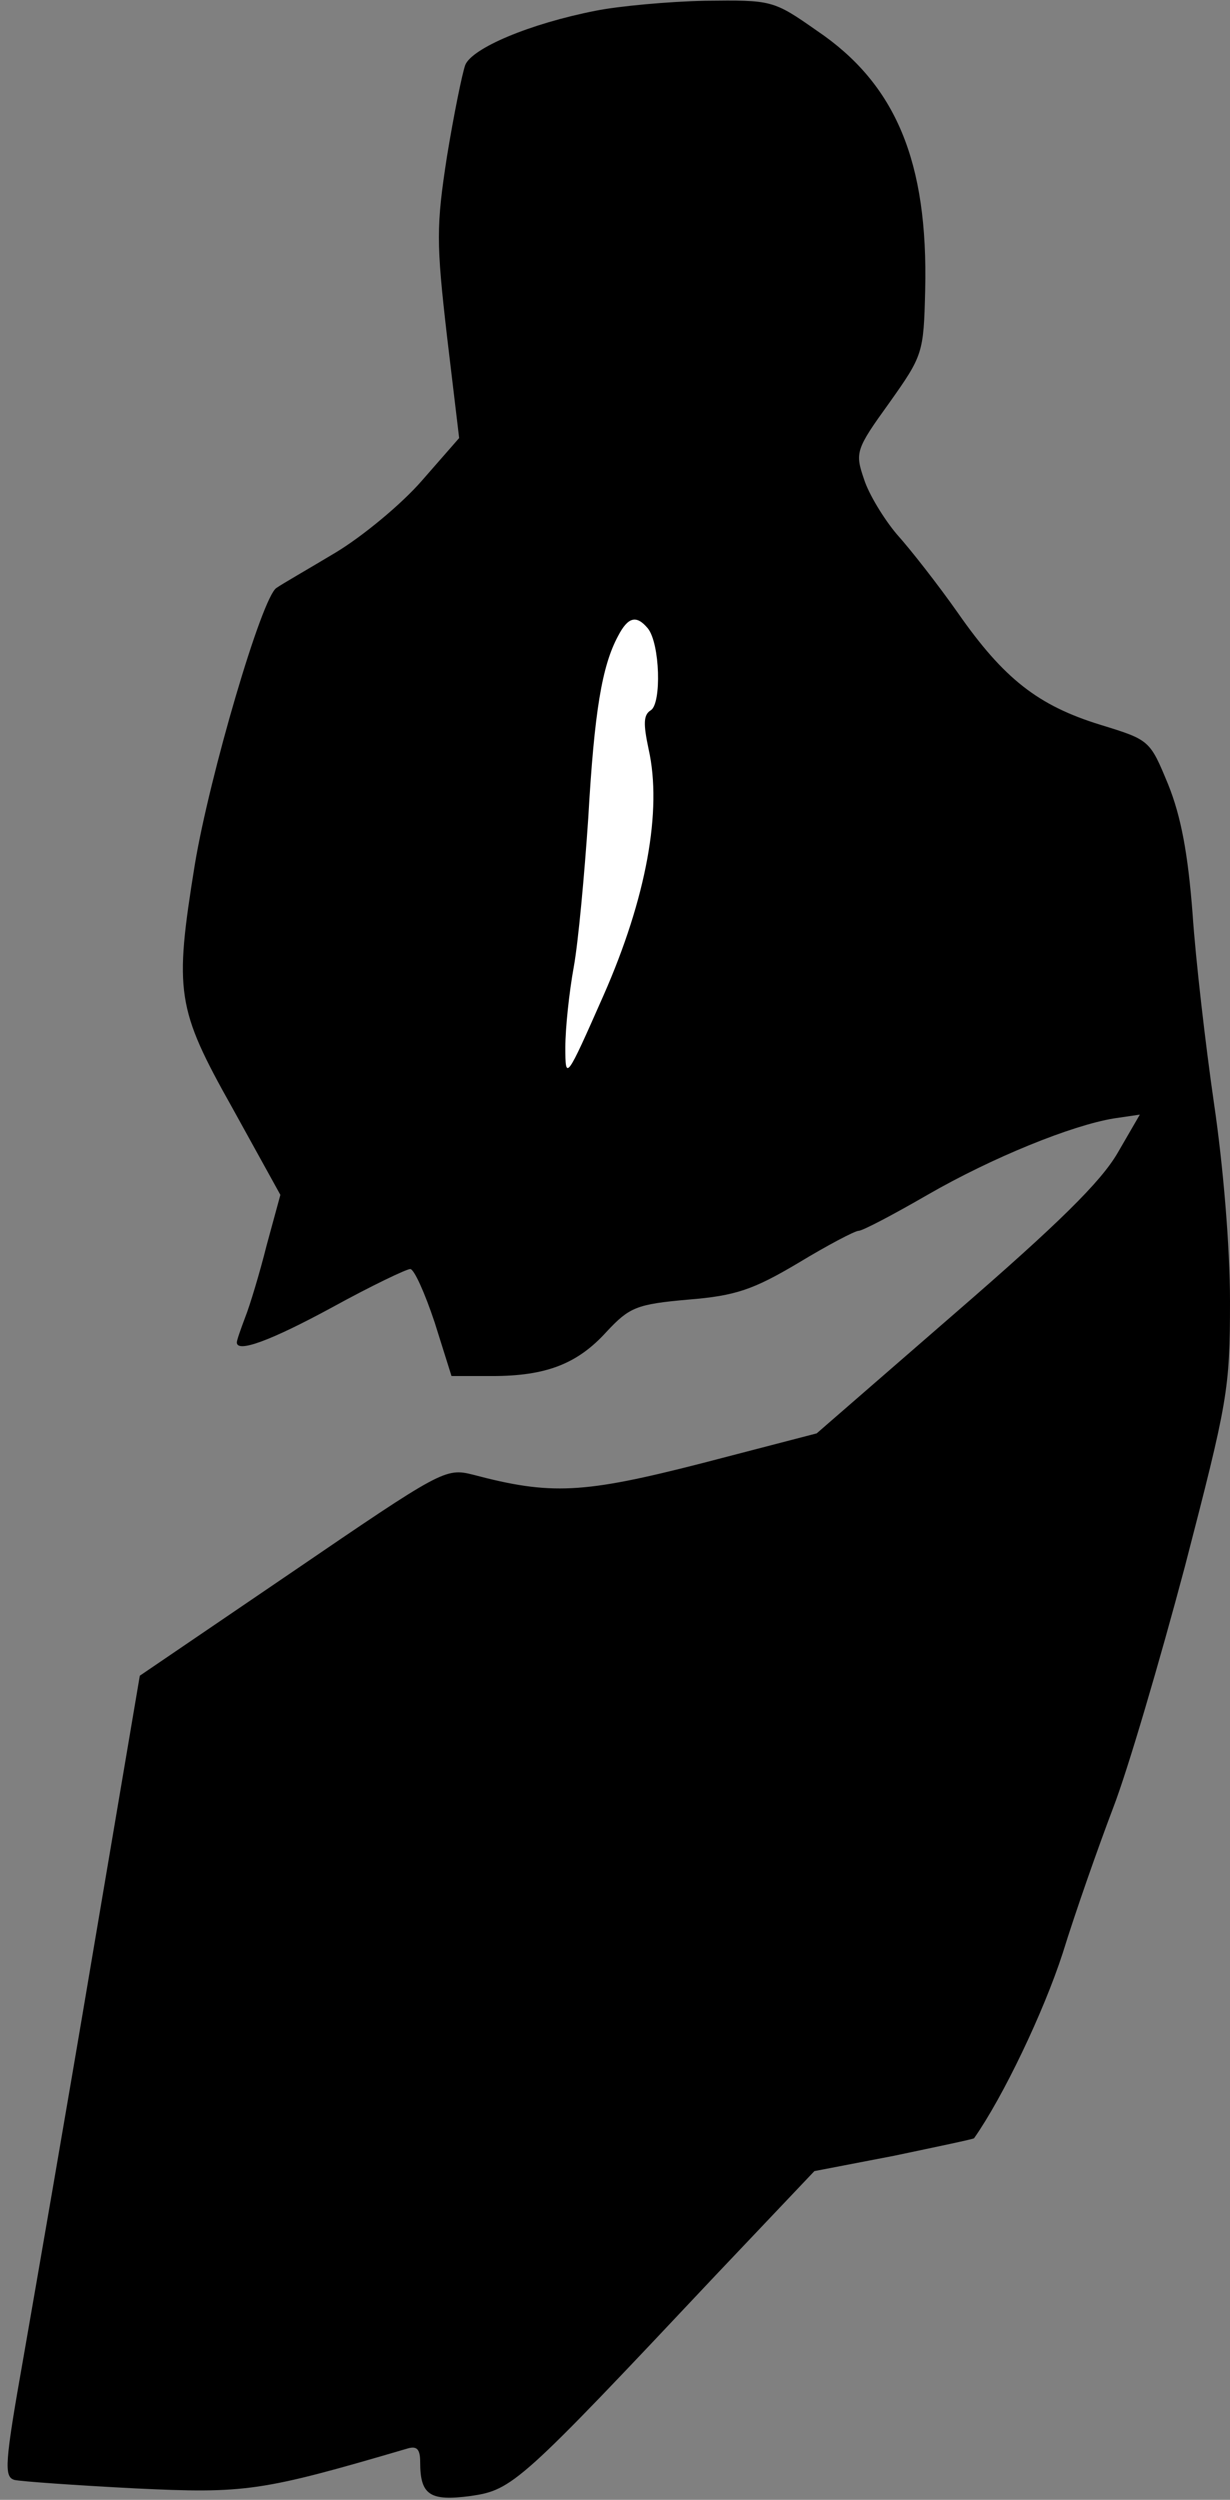 <?xml version="1.0" standalone="no"?>
<!DOCTYPE svg PUBLIC "-//W3C//DTD SVG 20010904//EN"
 "http://www.w3.org/TR/2001/REC-SVG-20010904/DTD/svg10.dtd">
<svg version="1.0" xmlns="http://www.w3.org/2000/svg"
 width="161pt" height="327pt" viewBox="0 0 161 327"
 preserveAspectRatio="xMidYMid meet">
<rect x="0" y="0" width="161" height="327" fill="#808080" stroke="none"/>
<g transform="translate(0,327) scale(0.1,-0.1)"
fill="#000000" stroke="none">
<path fill="#000000" stroke="none" d="M780 3256 c-87 -17 -162 -49 -171 -71
-4 -11 -15 -65 -24 -120 -14 -91 -14 -112 0 -234 l16 -134 -49 -56 c-27 -31
-78 -73 -113 -94 -35 -21 -70 -41 -77 -46 -19 -11 -88 -247 -107 -362 -27
-167 -24 -188 49 -318 l63 -114 -18 -66 c-9 -36 -22 -79 -28 -94 -6 -16 -11
-30 -11 -33 0 -14 44 2 125 46 51 28 97 50 102 50 5 0 19 -31 32 -70 l22 -70
53 0 c71 0 112 16 150 58 30 32 39 36 107 42 62 5 85 13 144 48 38 23 74 42
79 42 5 0 45 21 90 47 85 49 189 91 244 100 l34 5 -29 -50 c-22 -38 -78 -93
-212 -209 l-182 -158 -150 -39 c-156 -40 -198 -42 -300 -15 -36 9 -41 6 -236
-127 l-200 -136 -62 -366 c-34 -202 -75 -438 -90 -524 -25 -141 -26 -158 -12
-162 9 -2 80 -7 157 -11 146 -7 166 -4 357 52 13 4 17 -1 17 -18 0 -43 13 -51
66 -44 55 8 64 16 320 288 l130 137 104 20 c57 12 105 22 105 23 38 54 91 165
116 242 17 55 47 140 66 190 19 49 61 192 94 316 56 216 59 231 59 347 0 71
-9 178 -21 259 -11 76 -24 188 -28 248 -6 78 -15 127 -32 169 -24 58 -24 58
-89 78 -81 25 -126 60 -186 146 -26 37 -62 83 -80 103 -17 20 -37 53 -43 72
-12 35 -11 39 33 100 44 62 45 65 47 147 4 168 -38 270 -142 340 -57 40 -59
40 -146 39 -48 -1 -113 -7 -143 -13z"/>
<path fill="#ffffff" stroke="none" d="M848 2448 c16 -20 18 -98 4 -107 -10
-6 -10 -18 -3 -51 18 -80 -3 -195 -59 -322 -49 -111 -50 -112 -50 -68 0 25 5
72 11 105 6 33 14 121 19 195 8 140 18 199 39 238 13 25 24 28 39 10z"/>
</g>
</svg>
